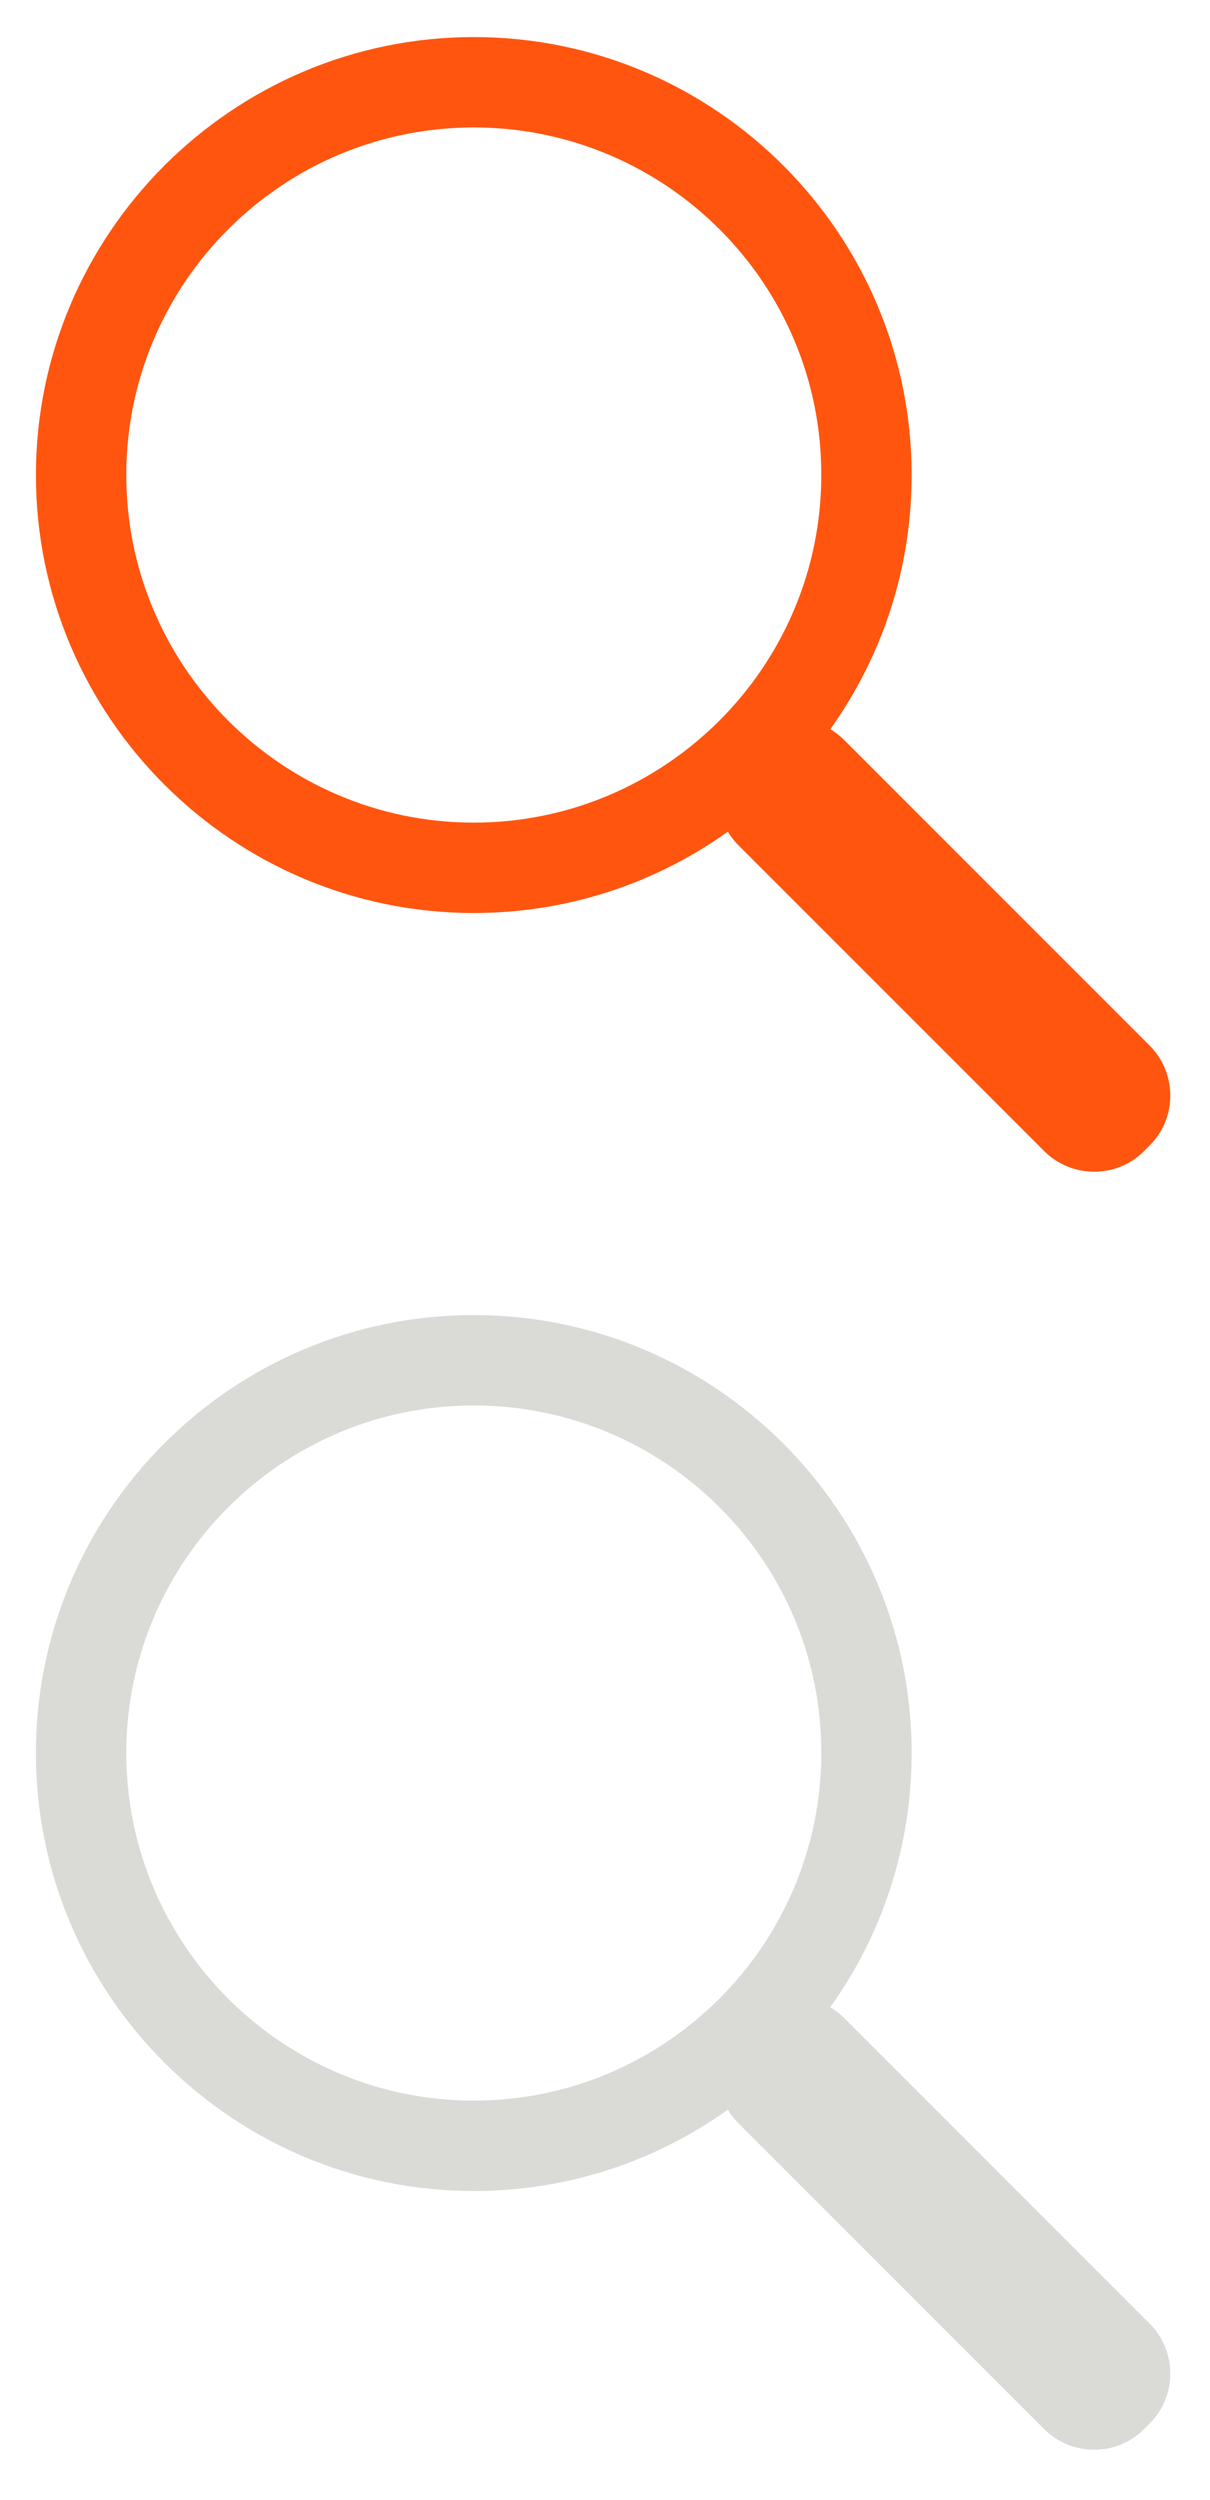 <?xml version="1.0" encoding="utf-8"?>
<!-- Generator: Adobe Illustrator 18.0.0, SVG Export Plug-In . SVG Version: 6.00 Build 0)  -->
<!DOCTYPE svg PUBLIC "-//W3C//DTD SVG 1.1//EN" "http://www.w3.org/Graphics/SVG/1.1/DTD/svg11.dtd">
<svg version="1.1" id="Layer_1" xmlns="http://www.w3.org/2000/svg" xmlns:xlink="http://www.w3.org/1999/xlink" x="0px" y="0px"
	 viewBox="0 0 320 661" enable-background="new 0 0 320 661" xml:space="preserve">
<path fill-rule="evenodd" clip-rule="evenodd" fill="#FF550F" d="M304.1,302.8l-1.6,1.6c-7.2,7.2-19,7.2-26.3,0l-80.9-80.9
	c-7.2-7.2-7.2-19,0-26.3l1.6-1.6c7.2-7.2,19-7.2,26.3,0l80.9,80.9C311.3,283.8,311.3,295.6,304.1,302.8z"/>
<g>
	<g>
		<path fill="#FF550F" d="M125.3,241.4c-63.8,0-115.8-51.9-115.8-115.8C9.5,61.8,61.5,9.8,125.3,9.8c63.8,0,115.8,51.9,115.8,115.8
			C241.1,189.5,189.2,241.4,125.3,241.4z M125.3,33.7c-50.7,0-91.9,41.2-91.9,91.9c0,50.7,41.3,91.9,91.9,91.9s91.9-41.2,91.9-91.9
			C217.3,74.9,176,33.7,125.3,33.7z"/>
	</g>
</g>
<path fill-rule="evenodd" clip-rule="evenodd" fill="#DADAD7" d="M304.1,640.7l-1.6,1.6c-7.2,7.2-19,7.2-26.3,0l-80.9-80.9
	c-7.2-7.2-7.2-19,0-26.3l1.6-1.6c7.2-7.2,19-7.2,26.3,0l80.9,80.9C311.3,621.7,311.3,633.5,304.1,640.7z"/>
<g>
	<g>
		<path fill="#DADAD7" d="M125.3,579.3c-63.8,0-115.8-51.9-115.8-115.8c0-63.9,51.9-115.8,115.8-115.8
			c63.8,0,115.8,51.9,115.8,115.8C241.1,527.4,189.2,579.3,125.3,579.3z M125.3,371.6c-50.7,0-91.9,41.2-91.9,91.9
			c0,50.7,41.3,91.9,91.9,91.9s91.9-41.2,91.9-91.9C217.3,412.8,176,371.6,125.3,371.6z"/>
	</g>
</g>
</svg>
